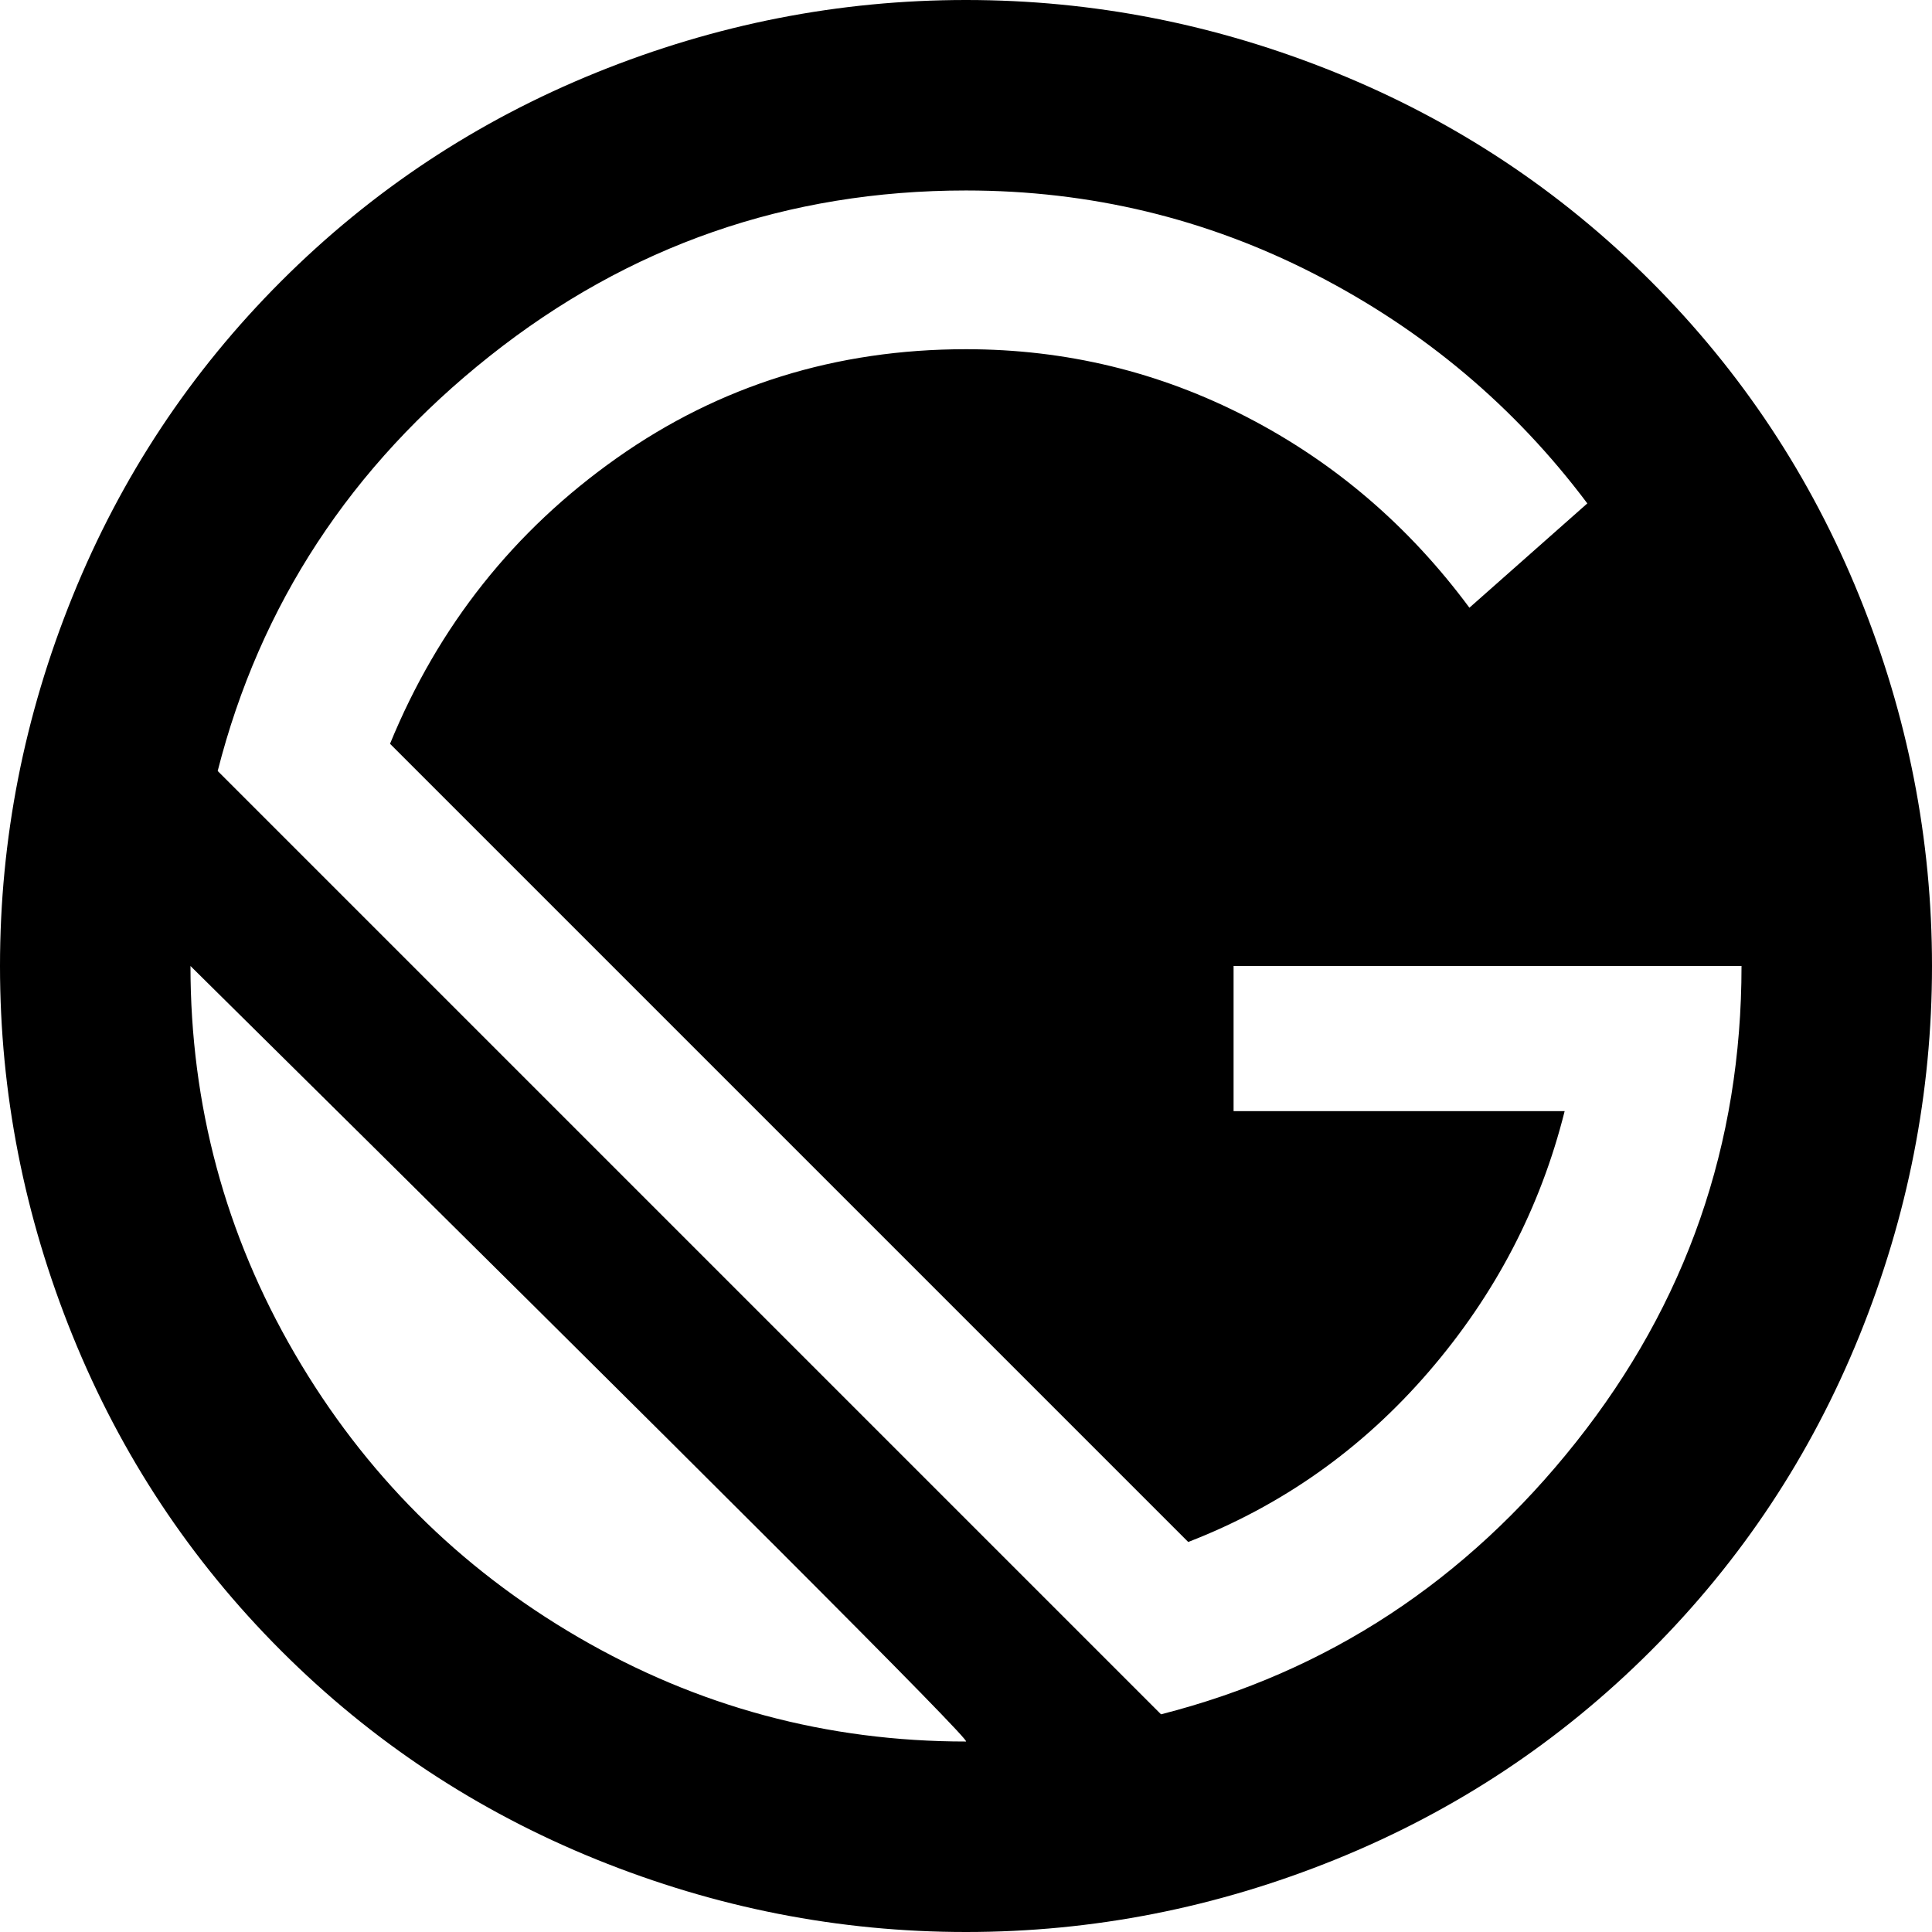 <svg xmlns="http://www.w3.org/2000/svg" viewBox="43 -21 426 426">
      <g transform="scale(1 -1) translate(0 -384)">
        <path d="M256 405Q298 405 337.5 389.0Q377 373 407.0 343.0Q437 313 453.0 273.5Q469 234 469.0 192.0Q469 150 453.0 110.5Q437 71 407.0 41.0Q377 11 337.5 -5.0Q298 -21 256.0 -21.0Q214 -21 174.5 -5.0Q135 11 105.0 41.0Q75 71 59.0 110.5Q43 150 43.0 192.0Q43 234 59.0 273.5Q75 313 105.0 343.0Q135 373 174.5 389.0Q214 405 256 405ZM256 363Q197 363 151.0 326.5Q105 290 91 235L299 27Q354 41 390.5 87.0Q427 133 427 192H315V160H388Q380 128 358.0 102.5Q336 77 305 65L129 241Q145 280 179.0 304.0Q213 328 256 328Q289 328 318.0 313.0Q347 298 367 271L393 294Q369 326 333.0 344.5Q297 363 256 363ZM85 192Q85 146 108.0 106.5Q131 67 170.5 44.0Q210 21 256 21Q258 21 85 192Z" />
      </g>
    </svg>
